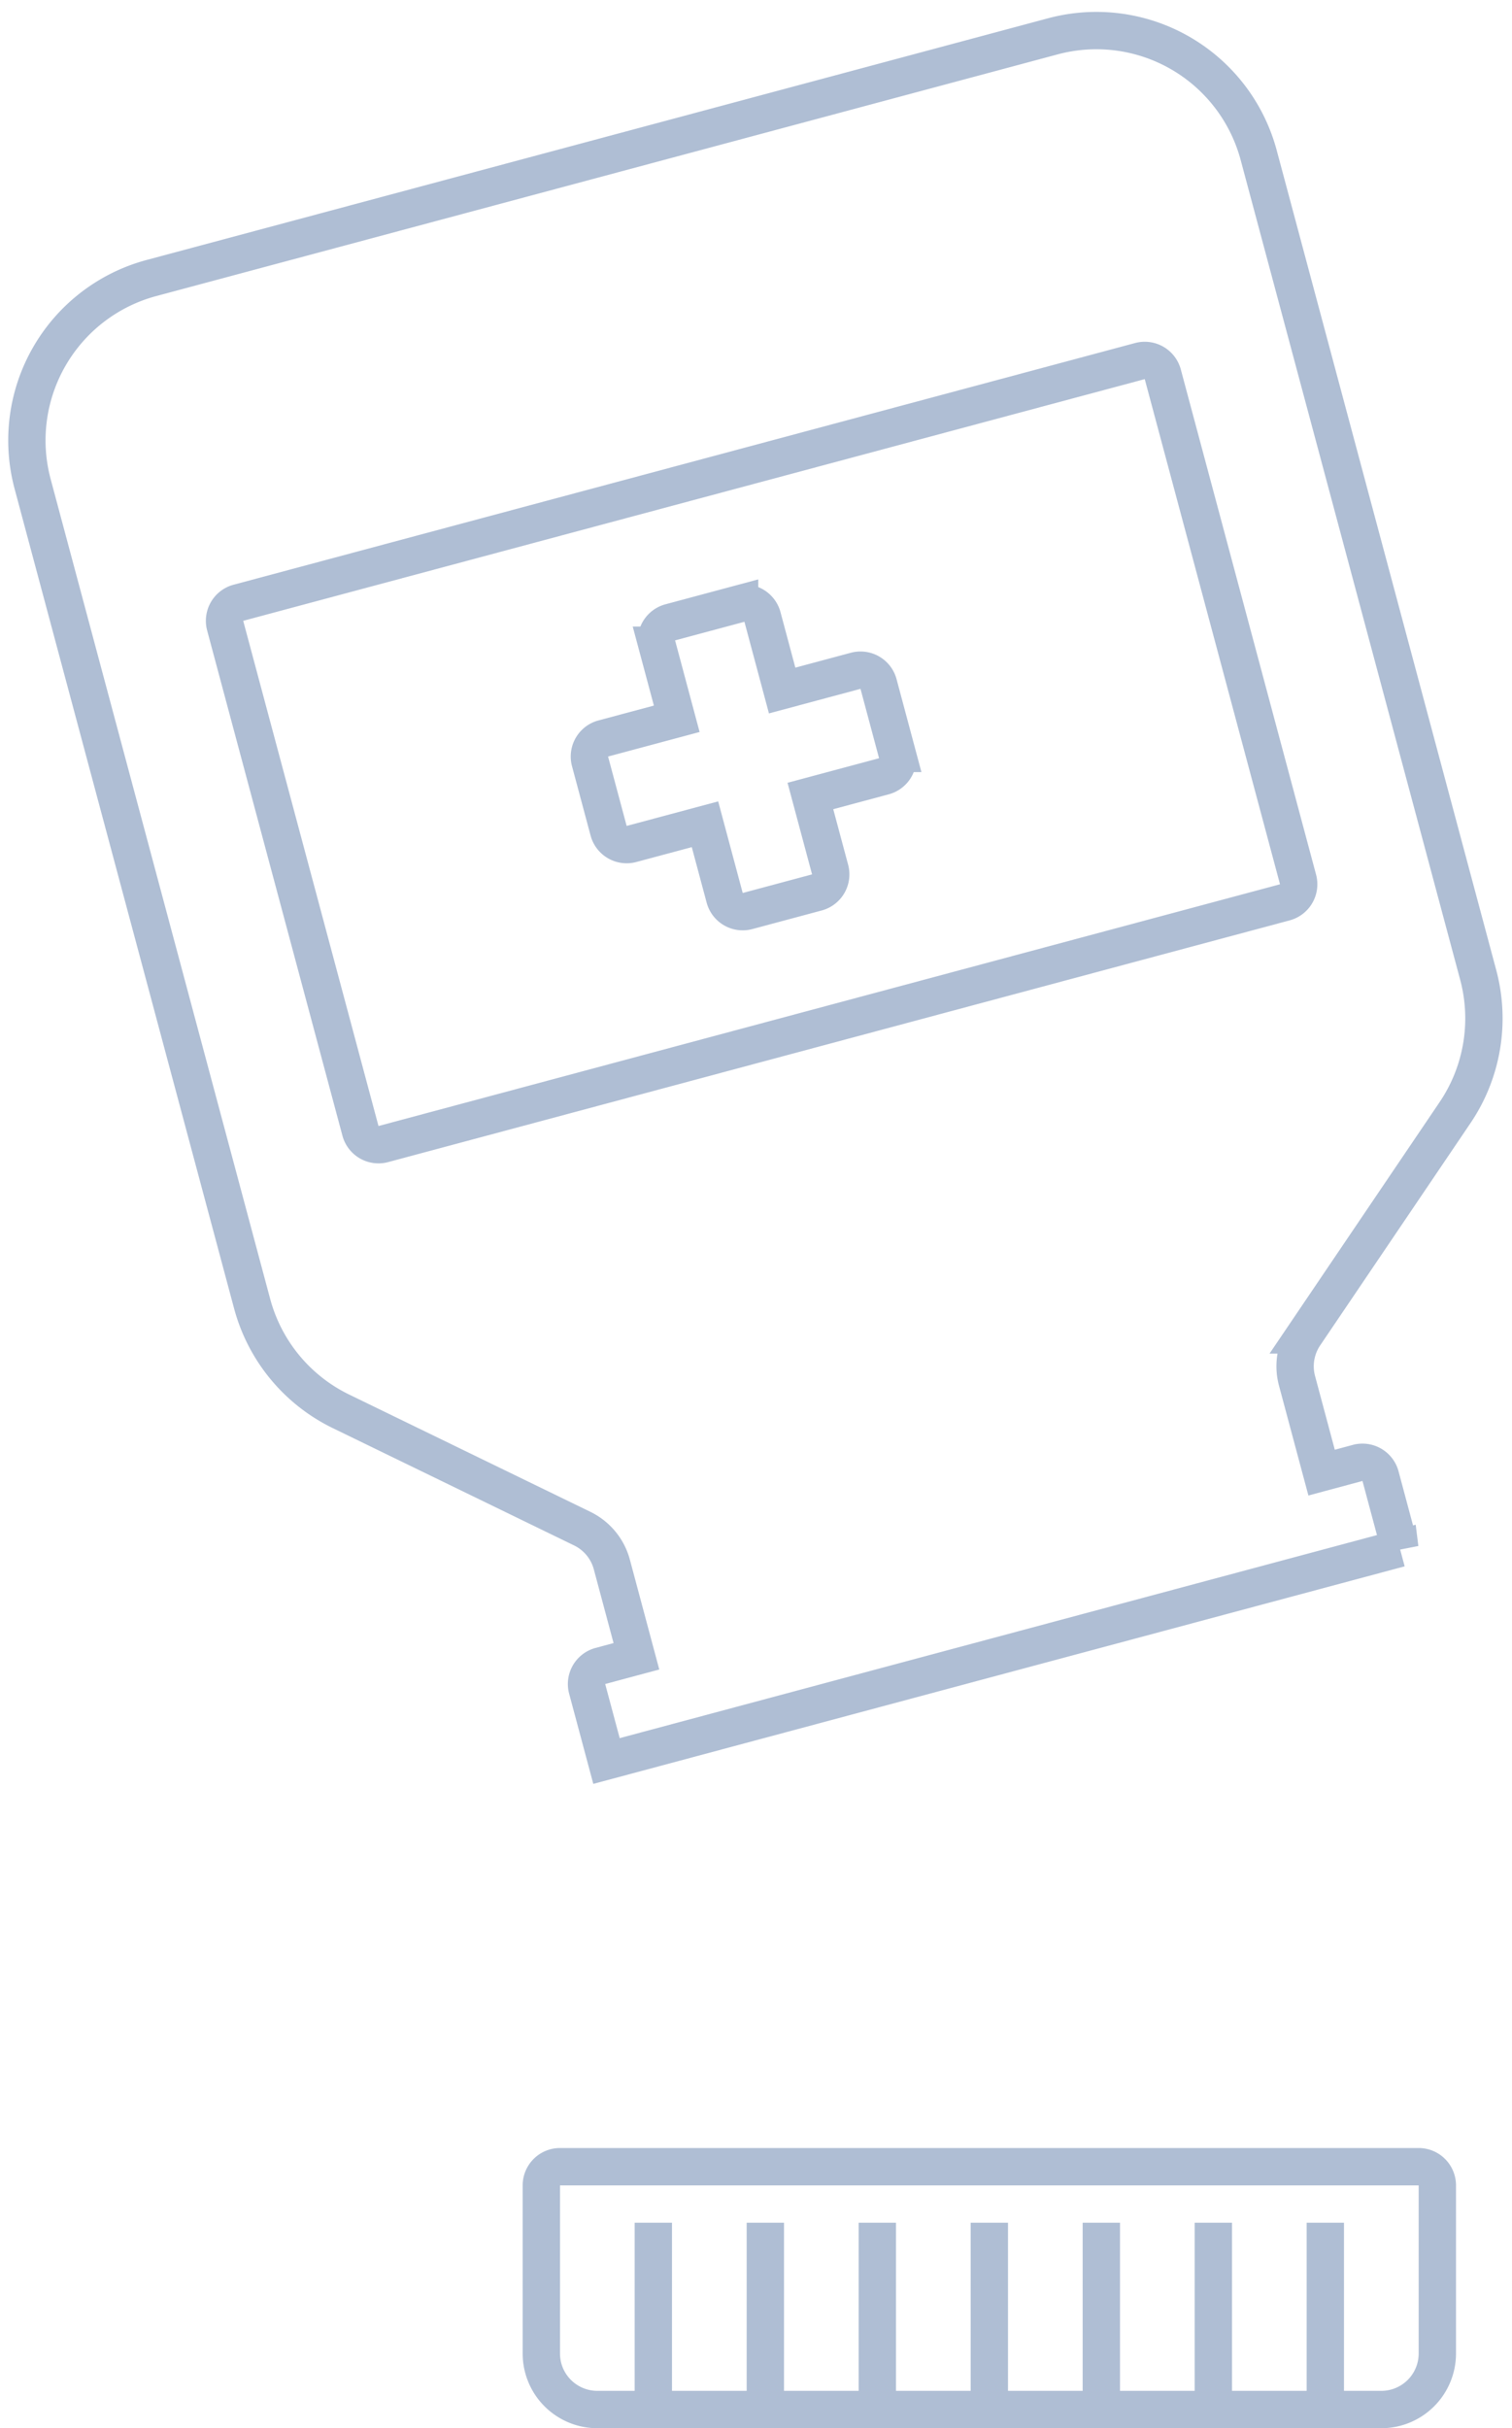 <svg xmlns="http://www.w3.org/2000/svg" width="81" height="130"><g fill="none" fill-rule="evenodd"><path stroke="#AFBED4" stroke-width="2" d="M32 129a3 3 0 0 1-3-3v-9a1 1 0 0 1 1-1h46a1 1 0 0 1 1 1v9a3 3 0 0 1-3 3H32z"/><path fill="#AFBED4" d="M34 129h2v-10h-2zM40 129h2v-10h-2zM46 129h2v-10h-2zM52 129h2v-10h-2zM58 129h2v-10h-2zM64 129h2v-10h-2zM70 129h2v-10h-2z"/><g stroke="#AFBED4" stroke-width="2"><path d="M74.991 82.892l-42.5 11.388-1.036-3.864a1 1 0 0 1 .708-1.224l1.931-.518-1.316-4.913a3 3 0 0 0-1.587-1.922l-12.925-6.28a9 9 0 0 1-4.76-5.766L1.747 25.907a9 9 0 0 1 6.364-11.022L56.407 1.944A9 9 0 0 1 67.43 8.308l11.759 43.885a9 9 0 0 1-1.24 7.374l-8.053 11.9a3 3 0 0 0-.413 2.458L70.8 78.84l1.931-.518a1 1 0 0 1 1.225.707l1.035 3.864z"/><path d="M20.534 61.25a1 1 0 0 1-1.224-.708l-7.247-27.046a1 1 0 0 1 .707-1.225l48.296-12.94a1 1 0 0 1 1.225.706l7.247 27.046a1 1 0 0 1-.707 1.225L20.534 61.25z"/><path d="M33.83 45.184a1 1 0 0 1-1.225-.707l-.996-3.715a1 1 0 0 1 .707-1.225l3.938-1.055-1.055-3.938a1 1 0 0 1 .707-1.225l3.715-.996a1 1 0 0 1 1.225.708l1.055 3.938 3.938-1.056a1 1 0 0 1 1.225.707l.995 3.716a1 1 0 0 1-.707 1.224l-3.938 1.055 1.055 3.938a1 1 0 0 1-.707 1.225l-3.715.996a1 1 0 0 1-1.225-.707l-1.055-3.938-3.938 1.055z"/></g></g></svg>